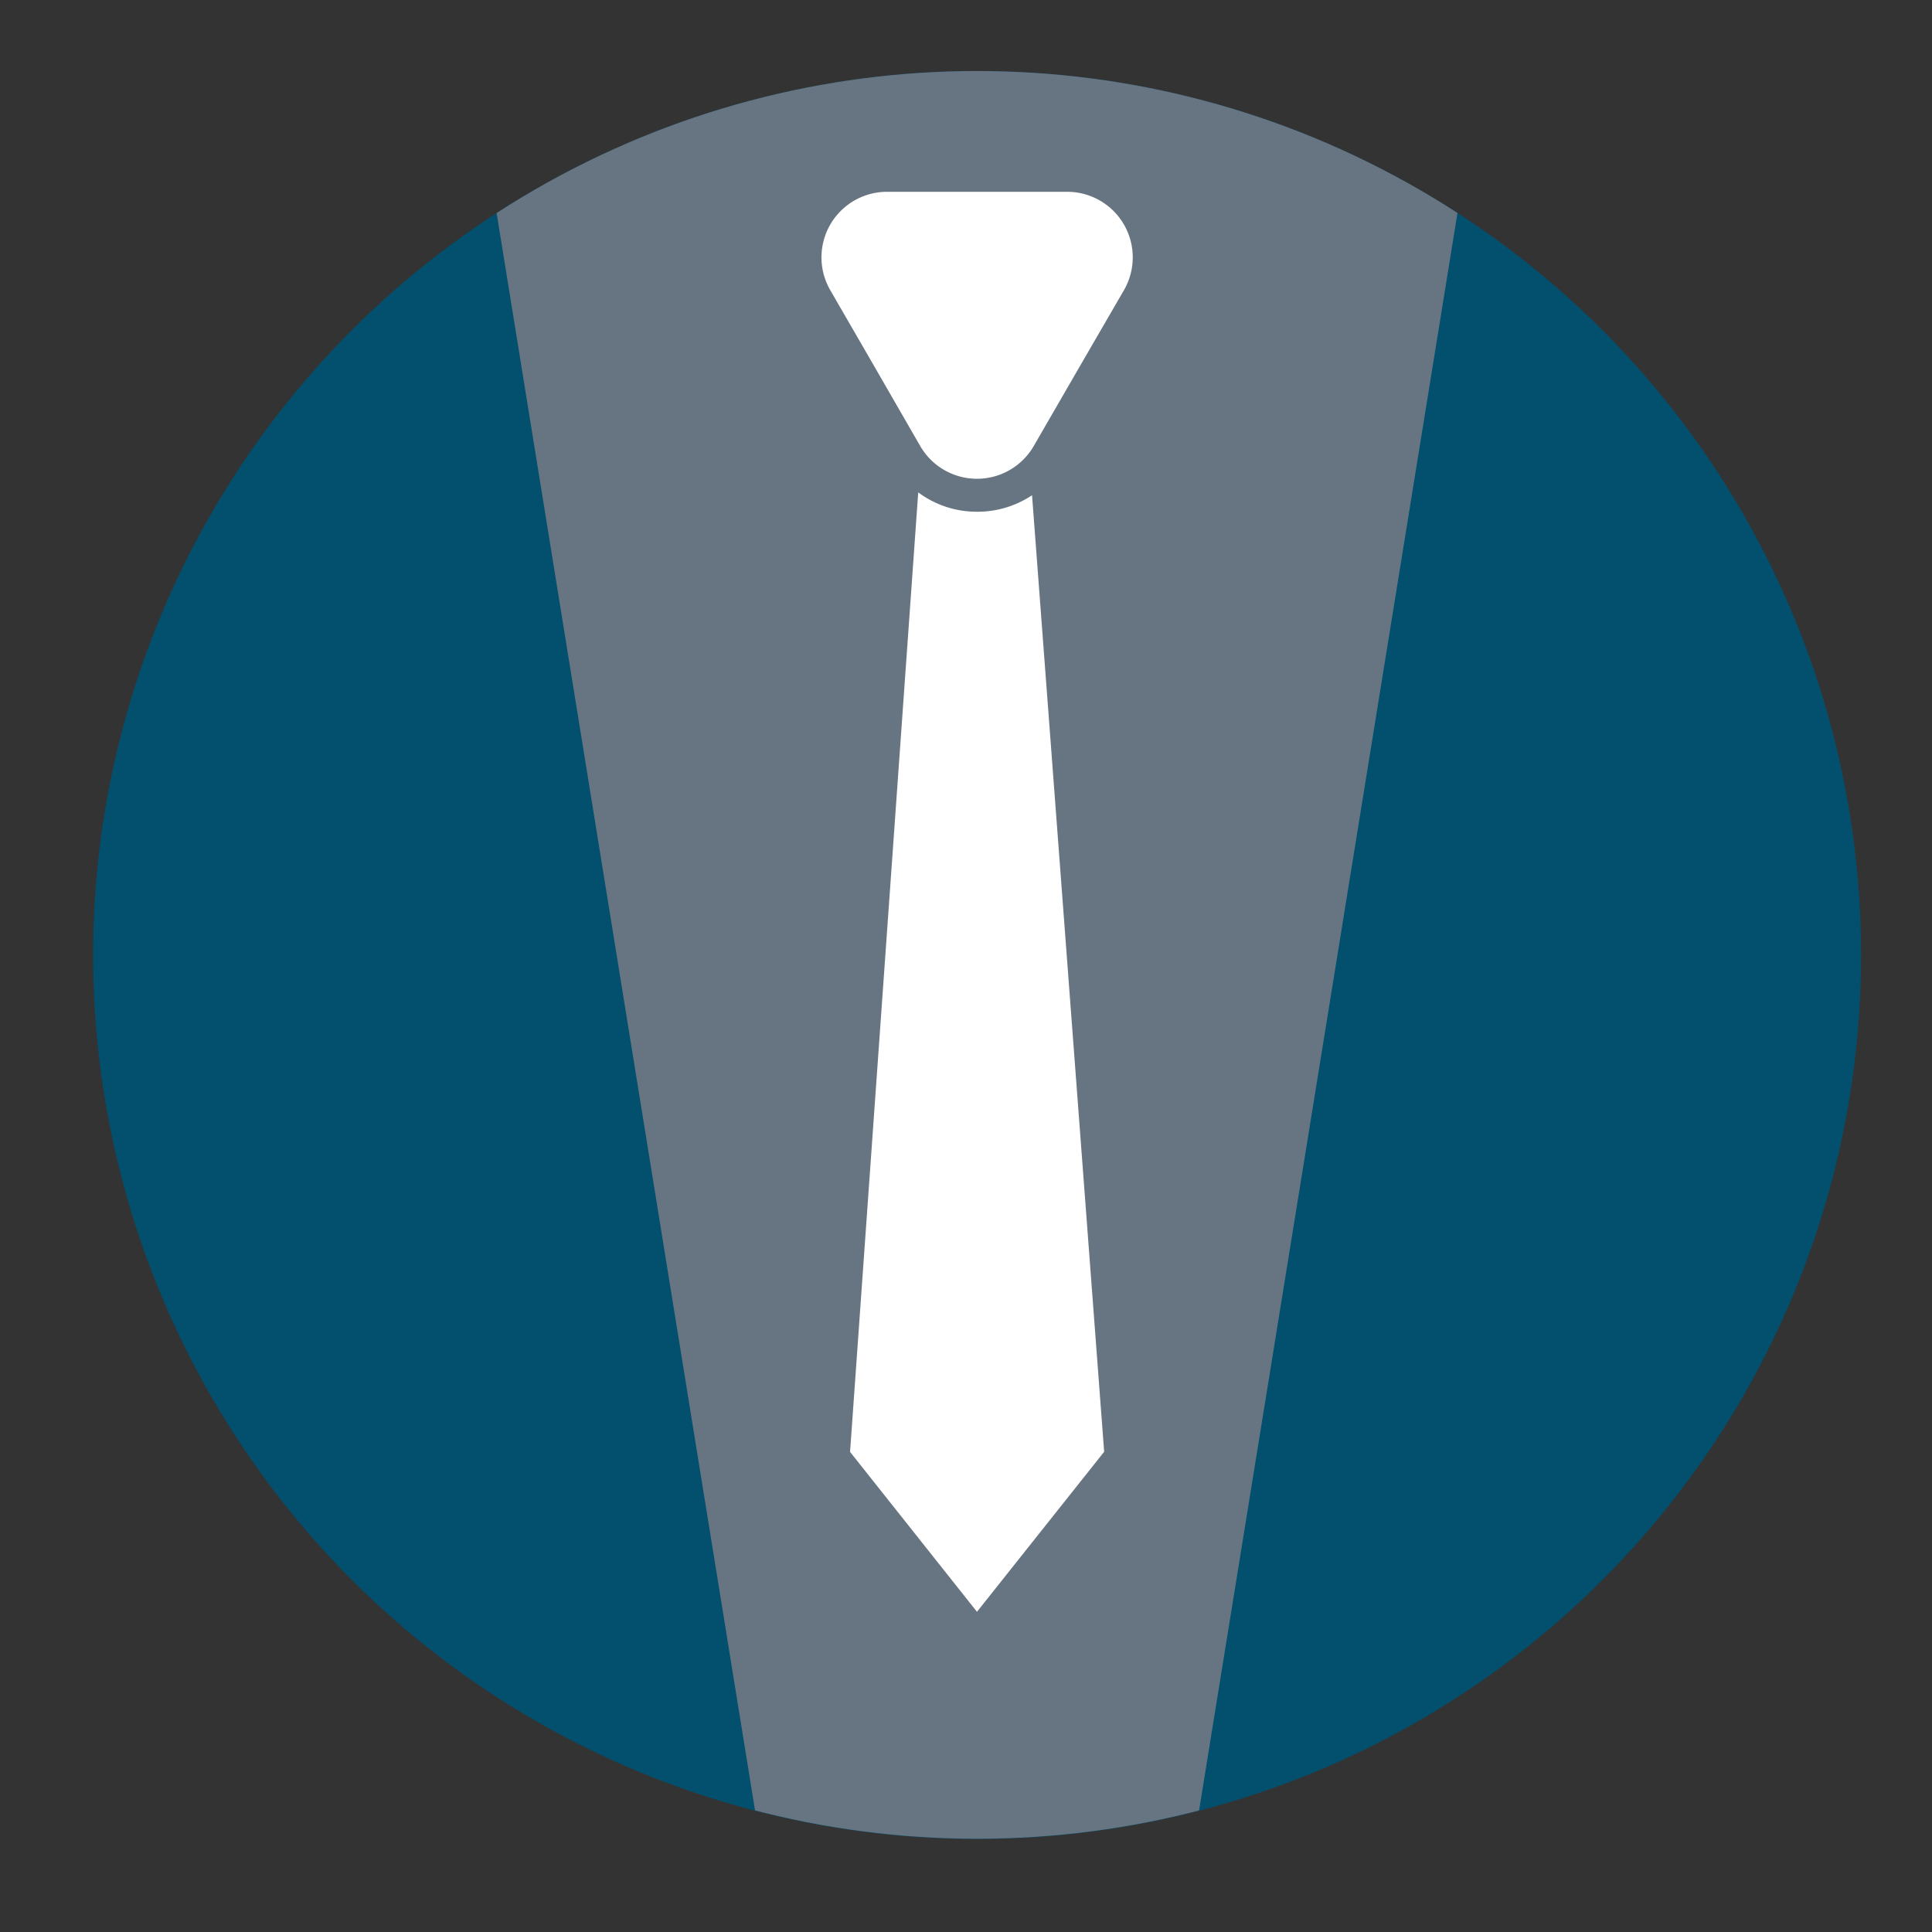 <svg id="Layer_1" data-name="Layer 1" xmlns="http://www.w3.org/2000/svg" xmlns:xlink="http://www.w3.org/1999/xlink" viewBox="0 0 141.73 141.73"><rect x="0" y="0" width="141.73" height="141.73" fill="#333333" stroke="none"/><defs><style>.cls-1{fill:none;}.cls-2{fill:#024f6e;}.cls-3{clip-path:url(#clip-path);}.cls-4{fill:#667581;}.cls-5{fill:#fff;}</style><clipPath id="clip-path"><circle class="cls-1" cx="71.68" cy="70.05" r="64.84"/></clipPath></defs><title>Icons_LW</title><circle class="cls-2" cx="71.68" cy="70.06" r="64.85"/><g class="cls-3"><polygon class="cls-4" points="71.68 -33.84 114.92 -33.84 93.3 99.82 71.68 233.48 50.05 99.82 28.43 -33.84 71.68 -33.84"/></g><path class="cls-5" d="M71.68,14.07h6.6a4.81,4.81,0,0,1,4.17,7.22L79.14,27l-3.3,5.71a4.81,4.81,0,0,1-8.34,0L64.21,27l-3.3-5.71a4.81,4.81,0,0,1,4.17-7.22h6.6Z"/><path class="cls-5" d="M71.68,37.54a7.17,7.17,0,0,1-4.32-1.42l-5,70.39,9.31,11.73L81,106.5,75.71,36.33A7.19,7.19,0,0,1,71.68,37.54Z"/></svg>